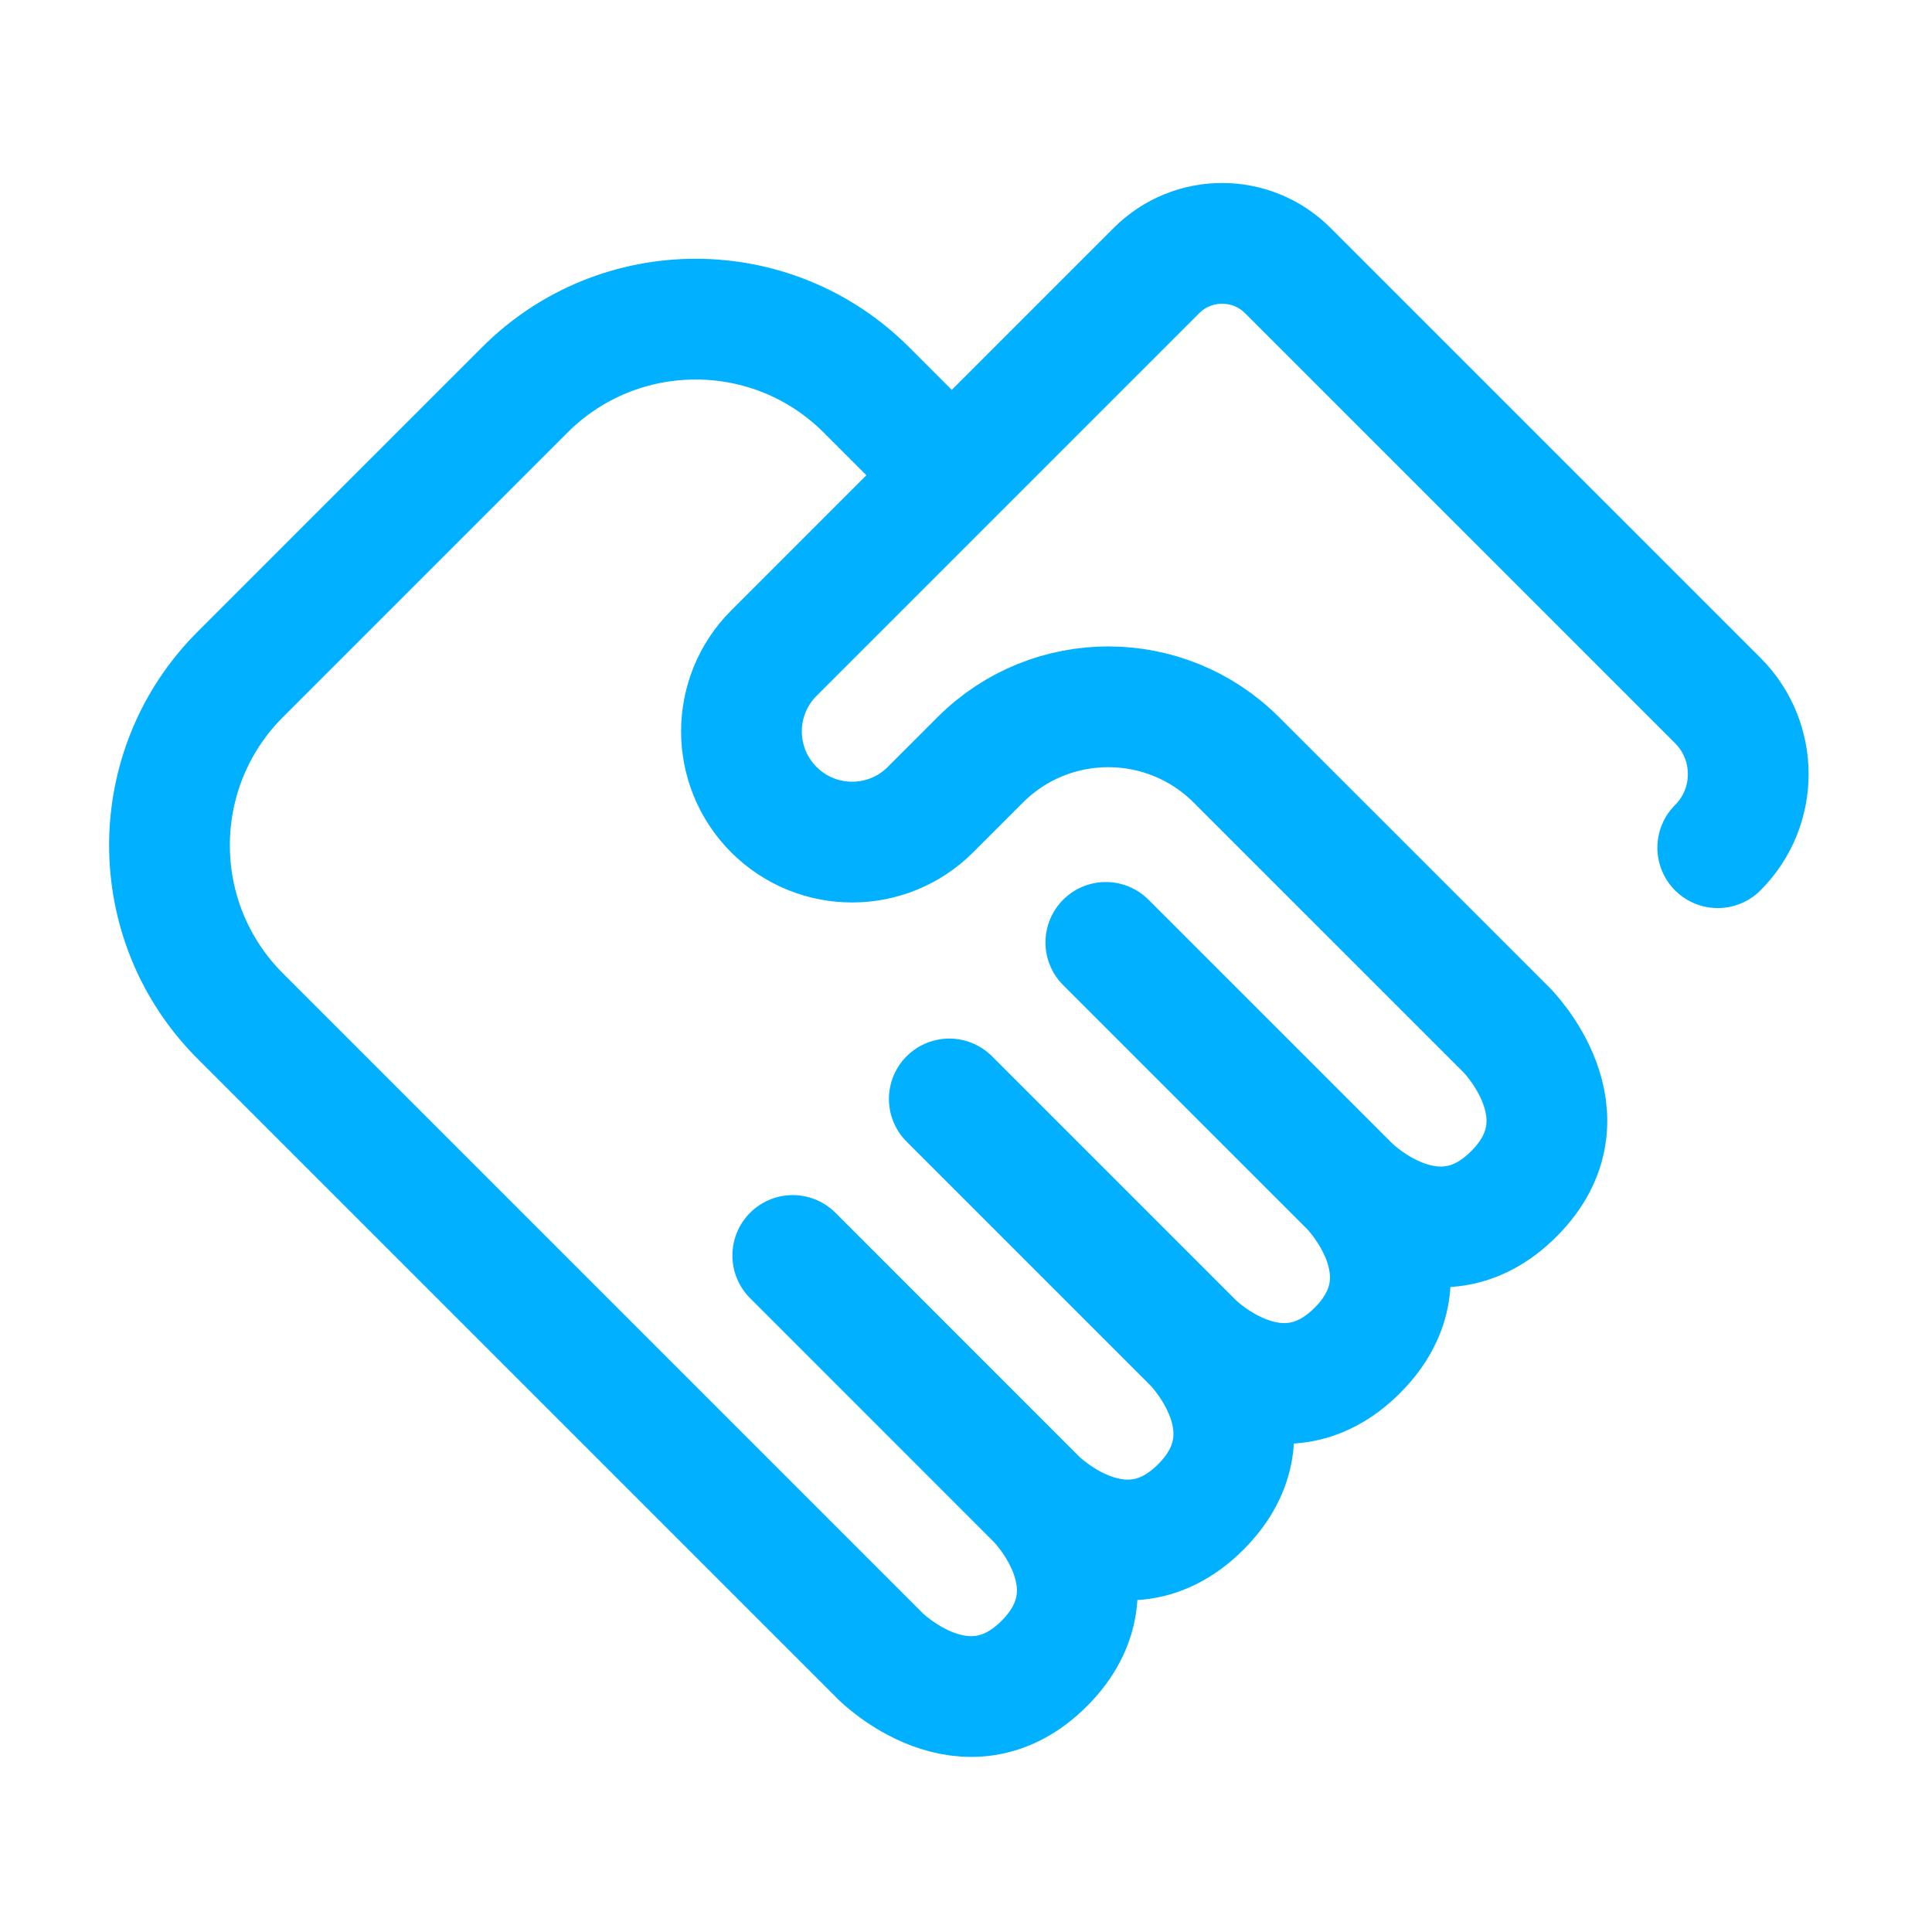 <svg width="48" height="48" viewBox="0 0 48 48" fill="none" xmlns="http://www.w3.org/2000/svg">
<g clip-path="url(#clip0_3018_1135)">
<path d="M19.696 31.192L25.767 37.264M23.646 11.808L28.732 6.722C29.633 5.821 31.094 5.821 31.995 6.722L42.677 17.404C43.687 18.414 43.687 20.051 42.677 21.061V21.061M23.646 11.808L19.227 16.227C18.153 17.301 18.153 19.042 19.227 20.116V20.116C20.3 21.19 22.042 21.19 23.116 20.116L24.353 18.879C26.11 17.121 28.96 17.121 30.717 18.879L37.435 25.596C37.435 25.596 37.435 25.596 37.435 25.596C37.435 25.596 39.556 27.718 37.611 29.662C35.667 31.607 33.545 29.485 33.545 29.485M23.646 11.808L21.525 9.686C19.182 7.343 15.383 7.343 13.039 9.686L5.968 16.757C3.625 19.101 3.625 22.899 5.968 25.243L21.878 41.153C21.878 41.153 21.878 41.153 21.878 41.153C21.878 41.153 24 43.274 25.944 41.329C27.889 39.385 25.767 37.264 25.767 37.264M33.545 29.485L27.474 23.414M33.545 29.485C33.545 29.485 35.667 31.607 33.722 33.551C31.778 35.496 29.656 33.374 29.656 33.374M29.656 33.374L23.585 27.303M29.656 33.374C29.656 33.374 31.778 35.496 29.833 37.44C27.889 39.385 25.767 37.264 25.767 37.264" stroke="#01B0FF" stroke-width="3" stroke-linecap="round"/>
</g>
<defs>
<clipPath id="clip0_3018_1135">
<rect width="48" height="48" fill="white"/>
</clipPath>
</defs>
</svg>
